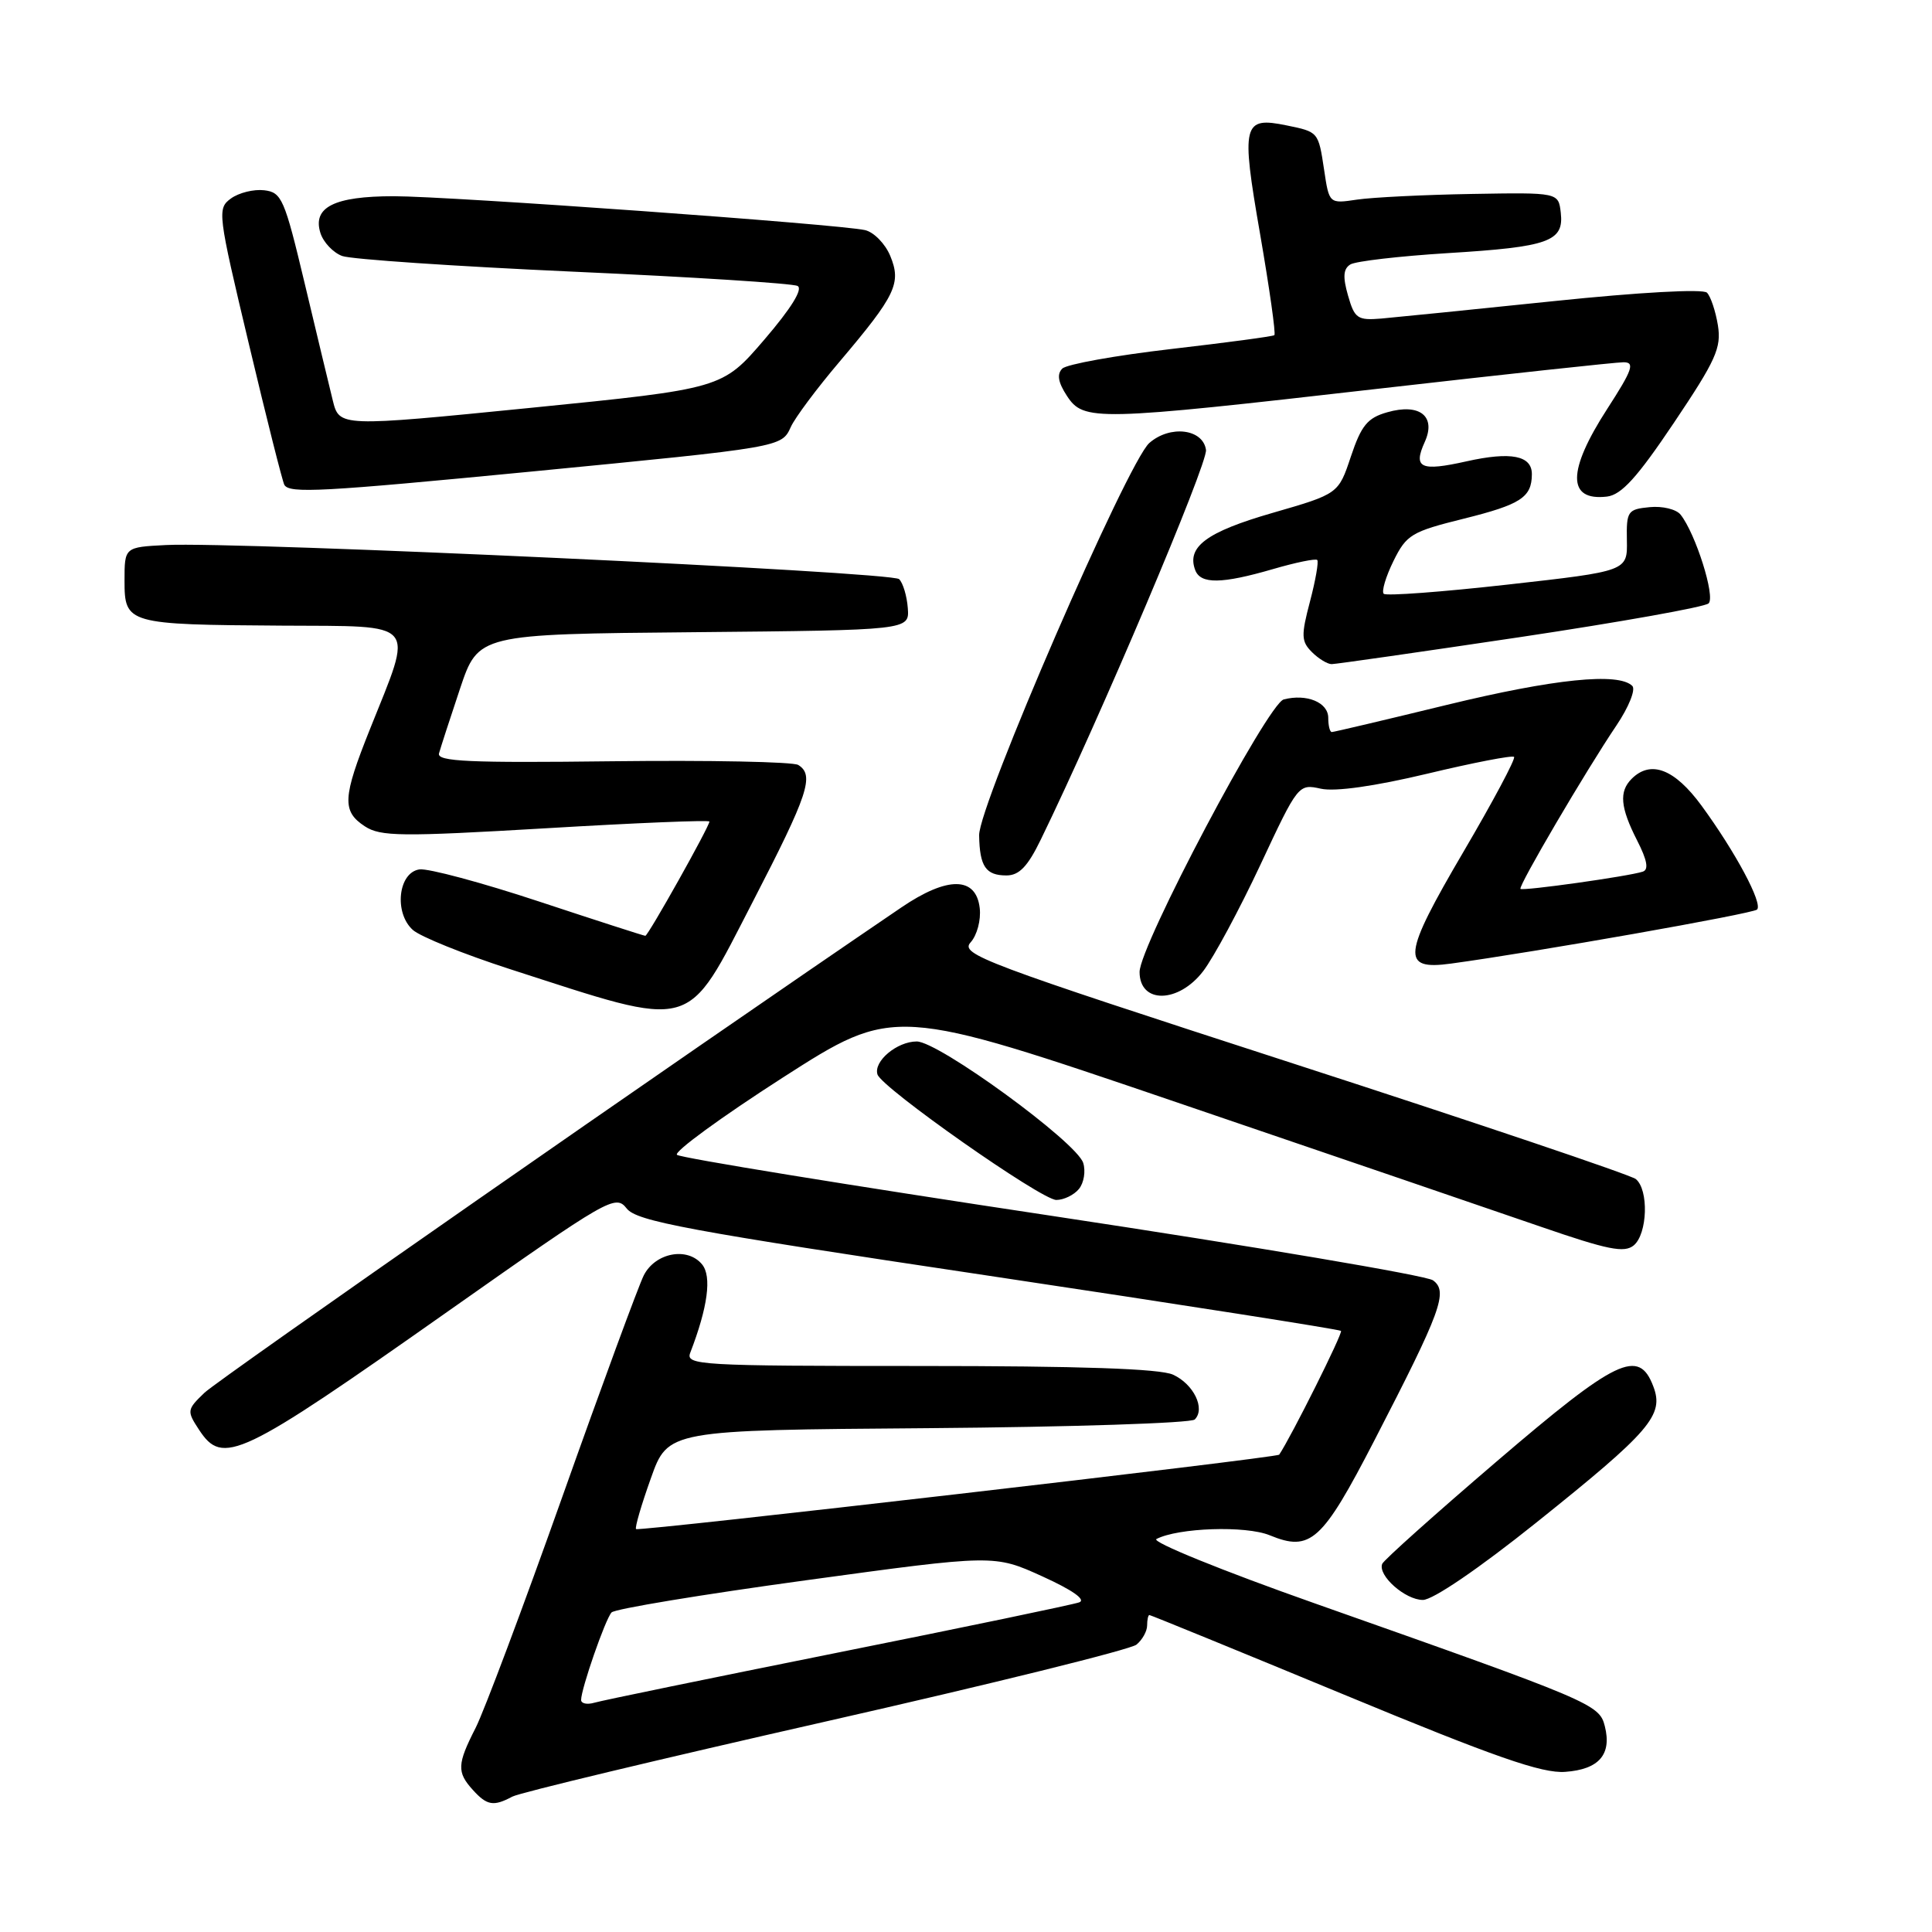 <?xml version="1.0" encoding="UTF-8" standalone="no"?>
<!DOCTYPE svg PUBLIC "-//W3C//DTD SVG 1.1//EN" "http://www.w3.org/Graphics/SVG/1.1/DTD/svg11.dtd" >
<svg xmlns="http://www.w3.org/2000/svg" xmlns:xlink="http://www.w3.org/1999/xlink" version="1.1" viewBox="0 0 256 256">
 <g >
 <path fill="currentColor"
d=" M 67.89 238.06 C 68.85 237.54 87.54 233.07 109.41 228.11 C 131.29 223.15 149.82 218.57 150.59 217.92 C 151.37 217.28 152.00 216.14 152.00 215.38 C 152.00 214.62 152.14 214.00 152.30 214.00 C 152.47 214.00 164.06 218.74 178.05 224.53 C 198.08 232.83 204.33 235.01 207.40 234.78 C 211.87 234.46 213.59 232.48 212.65 228.74 C 211.92 225.82 211.03 225.45 174.23 212.46 C 161.98 208.14 152.53 204.30 153.23 203.93 C 156.11 202.43 165.06 202.13 168.24 203.43 C 173.66 205.66 175.19 204.27 182.13 190.83 C 190.98 173.69 191.92 171.14 189.88 169.65 C 189.00 169.01 166.28 165.17 139.39 161.11 C 112.50 157.06 90.14 153.42 89.70 153.02 C 89.26 152.63 95.56 148.03 103.70 142.80 C 118.50 133.31 118.50 133.31 156.00 146.09 C 176.62 153.12 198.33 160.53 204.23 162.57 C 213.05 165.61 215.23 166.05 216.48 165.02 C 218.31 163.49 218.49 157.64 216.75 156.23 C 216.06 155.68 195.61 148.78 171.29 140.90 C 130.18 127.57 127.19 126.45 128.61 124.87 C 129.46 123.93 130.00 121.91 129.82 120.34 C 129.34 116.12 125.55 116.08 119.42 120.25 C 90.11 140.17 28.97 182.75 27.09 184.55 C 24.77 186.78 24.74 186.96 26.36 189.43 C 29.53 194.27 31.67 193.26 59.50 173.66 C 80.72 158.72 81.55 158.24 83.04 160.13 C 84.37 161.82 91.00 163.06 130.94 169.03 C 156.44 172.85 177.48 176.15 177.69 176.35 C 177.96 176.63 171.12 190.33 169.50 192.75 C 169.22 193.17 84.62 202.96 84.28 202.61 C 84.10 202.43 84.98 199.41 86.24 195.89 C 88.51 189.50 88.51 189.50 122.97 189.24 C 141.92 189.09 157.83 188.57 158.31 188.09 C 159.75 186.65 158.16 183.40 155.43 182.15 C 153.70 181.36 143.15 181.00 121.85 181.00 C 92.67 181.00 90.83 180.89 91.46 179.25 C 93.79 173.21 94.34 169.11 93.02 167.53 C 91.08 165.18 86.82 165.99 85.30 169.00 C 84.61 170.38 79.76 183.54 74.54 198.25 C 69.32 212.96 64.13 226.78 63.02 228.96 C 60.57 233.76 60.52 234.82 62.65 237.17 C 64.53 239.25 65.40 239.39 67.89 238.06 Z  M 203.57 201.75 C 218.71 189.63 220.53 187.51 219.07 183.70 C 217.15 178.62 214.23 180.02 198.29 193.67 C 190.16 200.63 183.34 206.73 183.15 207.22 C 182.54 208.76 186.20 212.00 188.54 212.00 C 189.86 212.00 195.95 207.85 203.57 201.75 Z  M 142.96 157.55 C 143.62 156.75 143.88 155.19 143.53 154.09 C 142.65 151.33 124.37 138.00 121.47 138.00 C 118.86 138.00 115.72 140.63 116.27 142.37 C 116.83 144.15 137.98 159.00 139.97 159.00 C 140.95 159.00 142.30 158.35 142.96 157.55 Z  M 99.74 119.50 C 107.11 105.24 107.95 102.71 105.77 101.36 C 105.09 100.94 94.02 100.72 81.18 100.87 C 62.17 101.10 57.89 100.91 58.17 99.83 C 58.37 99.10 59.62 95.24 60.95 91.27 C 63.38 84.03 63.38 84.03 91.94 83.77 C 120.50 83.50 120.50 83.50 120.29 80.59 C 120.17 78.99 119.66 77.26 119.14 76.74 C 118.17 75.77 31.61 71.74 22.00 72.22 C 16.50 72.50 16.50 72.50 16.50 76.95 C 16.50 82.67 16.87 82.77 37.38 82.90 C 55.62 83.01 54.83 82.09 49.02 96.62 C 45.39 105.69 45.29 107.49 48.34 109.49 C 50.42 110.85 53.13 110.88 72.34 109.75 C 84.25 109.04 94.00 108.64 94.00 108.86 C 94.00 109.52 85.88 124.00 85.51 124.00 C 85.32 124.00 78.97 121.95 71.41 119.45 C 63.85 116.95 56.73 115.04 55.58 115.20 C 52.76 115.61 52.18 120.95 54.70 123.22 C 55.69 124.11 61.45 126.43 67.50 128.39 C 92.40 136.42 90.76 136.87 99.74 119.50 Z  M 159.43 128.68 C 160.82 126.86 164.23 120.52 167.00 114.61 C 172.00 103.92 172.05 103.85 175.03 104.51 C 176.93 104.92 182.12 104.19 189.12 102.52 C 195.21 101.06 200.39 100.06 200.62 100.29 C 200.86 100.52 197.84 106.18 193.92 112.86 C 185.82 126.67 185.61 128.59 192.27 127.68 C 203.38 126.17 232.26 121.07 232.82 120.52 C 233.61 119.72 229.96 112.90 225.46 106.75 C 221.89 101.88 218.73 100.67 216.20 103.20 C 214.51 104.89 214.70 106.99 216.92 111.35 C 218.27 113.99 218.49 115.24 217.67 115.50 C 215.80 116.12 201.75 118.09 201.47 117.78 C 201.15 117.44 210.14 102.12 214.19 96.12 C 215.82 93.70 216.76 91.36 216.29 90.89 C 214.47 89.07 205.92 89.95 191.72 93.40 C 183.59 95.38 176.73 97.00 176.47 97.00 C 176.21 97.00 176.00 96.15 176.00 95.12 C 176.00 93.07 173.14 91.89 170.10 92.68 C 167.98 93.24 151.00 125.33 151.00 128.79 C 151.00 133.04 156.15 132.97 159.43 128.68 Z  M 137.91 111.25 C 145.69 95.29 160.06 61.39 159.80 59.61 C 159.40 56.82 155.04 56.29 152.29 58.70 C 149.40 61.24 129.67 106.71 129.74 110.68 C 129.81 114.82 130.62 116.00 133.36 116.00 C 135.04 116.00 136.18 114.82 137.91 111.25 Z  M 201.49 84.41 C 214.69 82.43 225.91 80.43 226.40 79.95 C 227.32 79.08 224.68 70.71 222.69 68.20 C 222.13 67.48 220.28 67.03 218.59 67.20 C 215.68 67.48 215.50 67.73 215.57 71.59 C 215.65 75.68 215.65 75.68 199.78 77.46 C 191.05 78.44 183.66 78.99 183.35 78.68 C 183.04 78.37 183.62 76.42 184.64 74.34 C 186.37 70.84 187.02 70.45 193.99 68.72 C 201.50 66.85 202.96 65.90 202.98 62.86 C 203.01 60.36 200.22 59.81 194.32 61.13 C 188.24 62.49 187.22 62.02 188.78 58.58 C 190.34 55.16 188.12 53.39 183.81 54.63 C 181.20 55.37 180.38 56.37 179.00 60.49 C 177.35 65.44 177.35 65.44 168.59 67.97 C 159.86 70.49 157.20 72.47 158.38 75.56 C 159.10 77.42 161.89 77.38 168.67 75.41 C 171.68 74.53 174.32 73.99 174.54 74.20 C 174.75 74.42 174.32 76.89 173.58 79.70 C 172.39 84.21 172.42 84.99 173.83 86.40 C 174.71 87.28 175.89 88.00 176.45 88.00 C 177.01 88.00 188.28 86.38 201.49 84.41 Z  M 221.81 56.01 C 227.37 47.73 228.11 46.09 227.63 43.10 C 227.32 41.21 226.67 39.27 226.18 38.78 C 225.66 38.26 217.25 38.72 205.89 39.90 C 195.23 41.01 184.94 42.04 183.04 42.21 C 179.88 42.47 179.49 42.21 178.62 39.16 C 177.91 36.69 177.99 35.62 178.93 35.04 C 179.63 34.61 185.43 33.94 191.83 33.54 C 205.24 32.72 207.25 32.00 206.81 28.18 C 206.50 25.50 206.50 25.50 195.00 25.70 C 188.68 25.81 181.84 26.15 179.81 26.45 C 176.12 27.00 176.12 27.00 175.45 22.49 C 174.69 17.47 174.70 17.48 170.50 16.62 C 164.67 15.42 164.43 16.39 166.96 30.96 C 168.21 38.19 169.07 44.24 168.86 44.41 C 168.66 44.58 162.49 45.40 155.15 46.25 C 147.81 47.10 141.33 48.27 140.76 48.84 C 140.02 49.58 140.20 50.66 141.37 52.45 C 143.59 55.84 145.10 55.80 182.71 51.50 C 199.54 49.58 214.13 48.00 215.13 48.00 C 216.66 48.00 216.32 48.99 212.98 54.16 C 207.65 62.40 207.63 66.42 212.93 65.80 C 214.85 65.57 216.94 63.27 221.81 56.01 Z  M 70.46 62.48 C 103.66 59.25 103.56 59.27 104.79 56.57 C 105.34 55.35 108.24 51.46 111.24 47.93 C 118.71 39.11 119.46 37.53 117.96 33.90 C 117.29 32.29 115.79 30.76 114.62 30.49 C 111.19 29.71 59.57 26.00 52.17 26.00 C 44.28 26.00 41.38 27.46 42.46 30.88 C 42.85 32.11 44.15 33.48 45.34 33.92 C 46.53 34.36 60.32 35.29 76.00 36.00 C 91.68 36.70 105.03 37.55 105.68 37.89 C 106.43 38.28 104.84 40.85 101.28 45.00 C 95.70 51.50 95.70 51.50 70.33 54.04 C 44.96 56.57 44.96 56.57 44.09 53.04 C 43.61 51.09 41.93 44.10 40.36 37.50 C 37.70 26.34 37.33 25.48 35.00 25.21 C 33.62 25.05 31.65 25.54 30.60 26.30 C 28.77 27.64 28.84 28.21 32.98 45.59 C 35.32 55.44 37.44 63.84 37.68 64.25 C 38.36 65.41 42.56 65.18 70.46 62.48 Z  M 77.00 225.25 C 77.00 223.79 80.20 214.57 81.03 213.66 C 81.44 213.19 93.02 211.28 106.76 209.40 C 131.74 205.98 131.74 205.98 138.12 208.88 C 142.11 210.69 143.94 211.98 143.00 212.32 C 142.18 212.62 127.78 215.62 111.00 218.98 C 94.22 222.35 79.71 225.33 78.75 225.62 C 77.79 225.90 77.00 225.73 77.00 225.25 Z "/>
</g>
</svg>